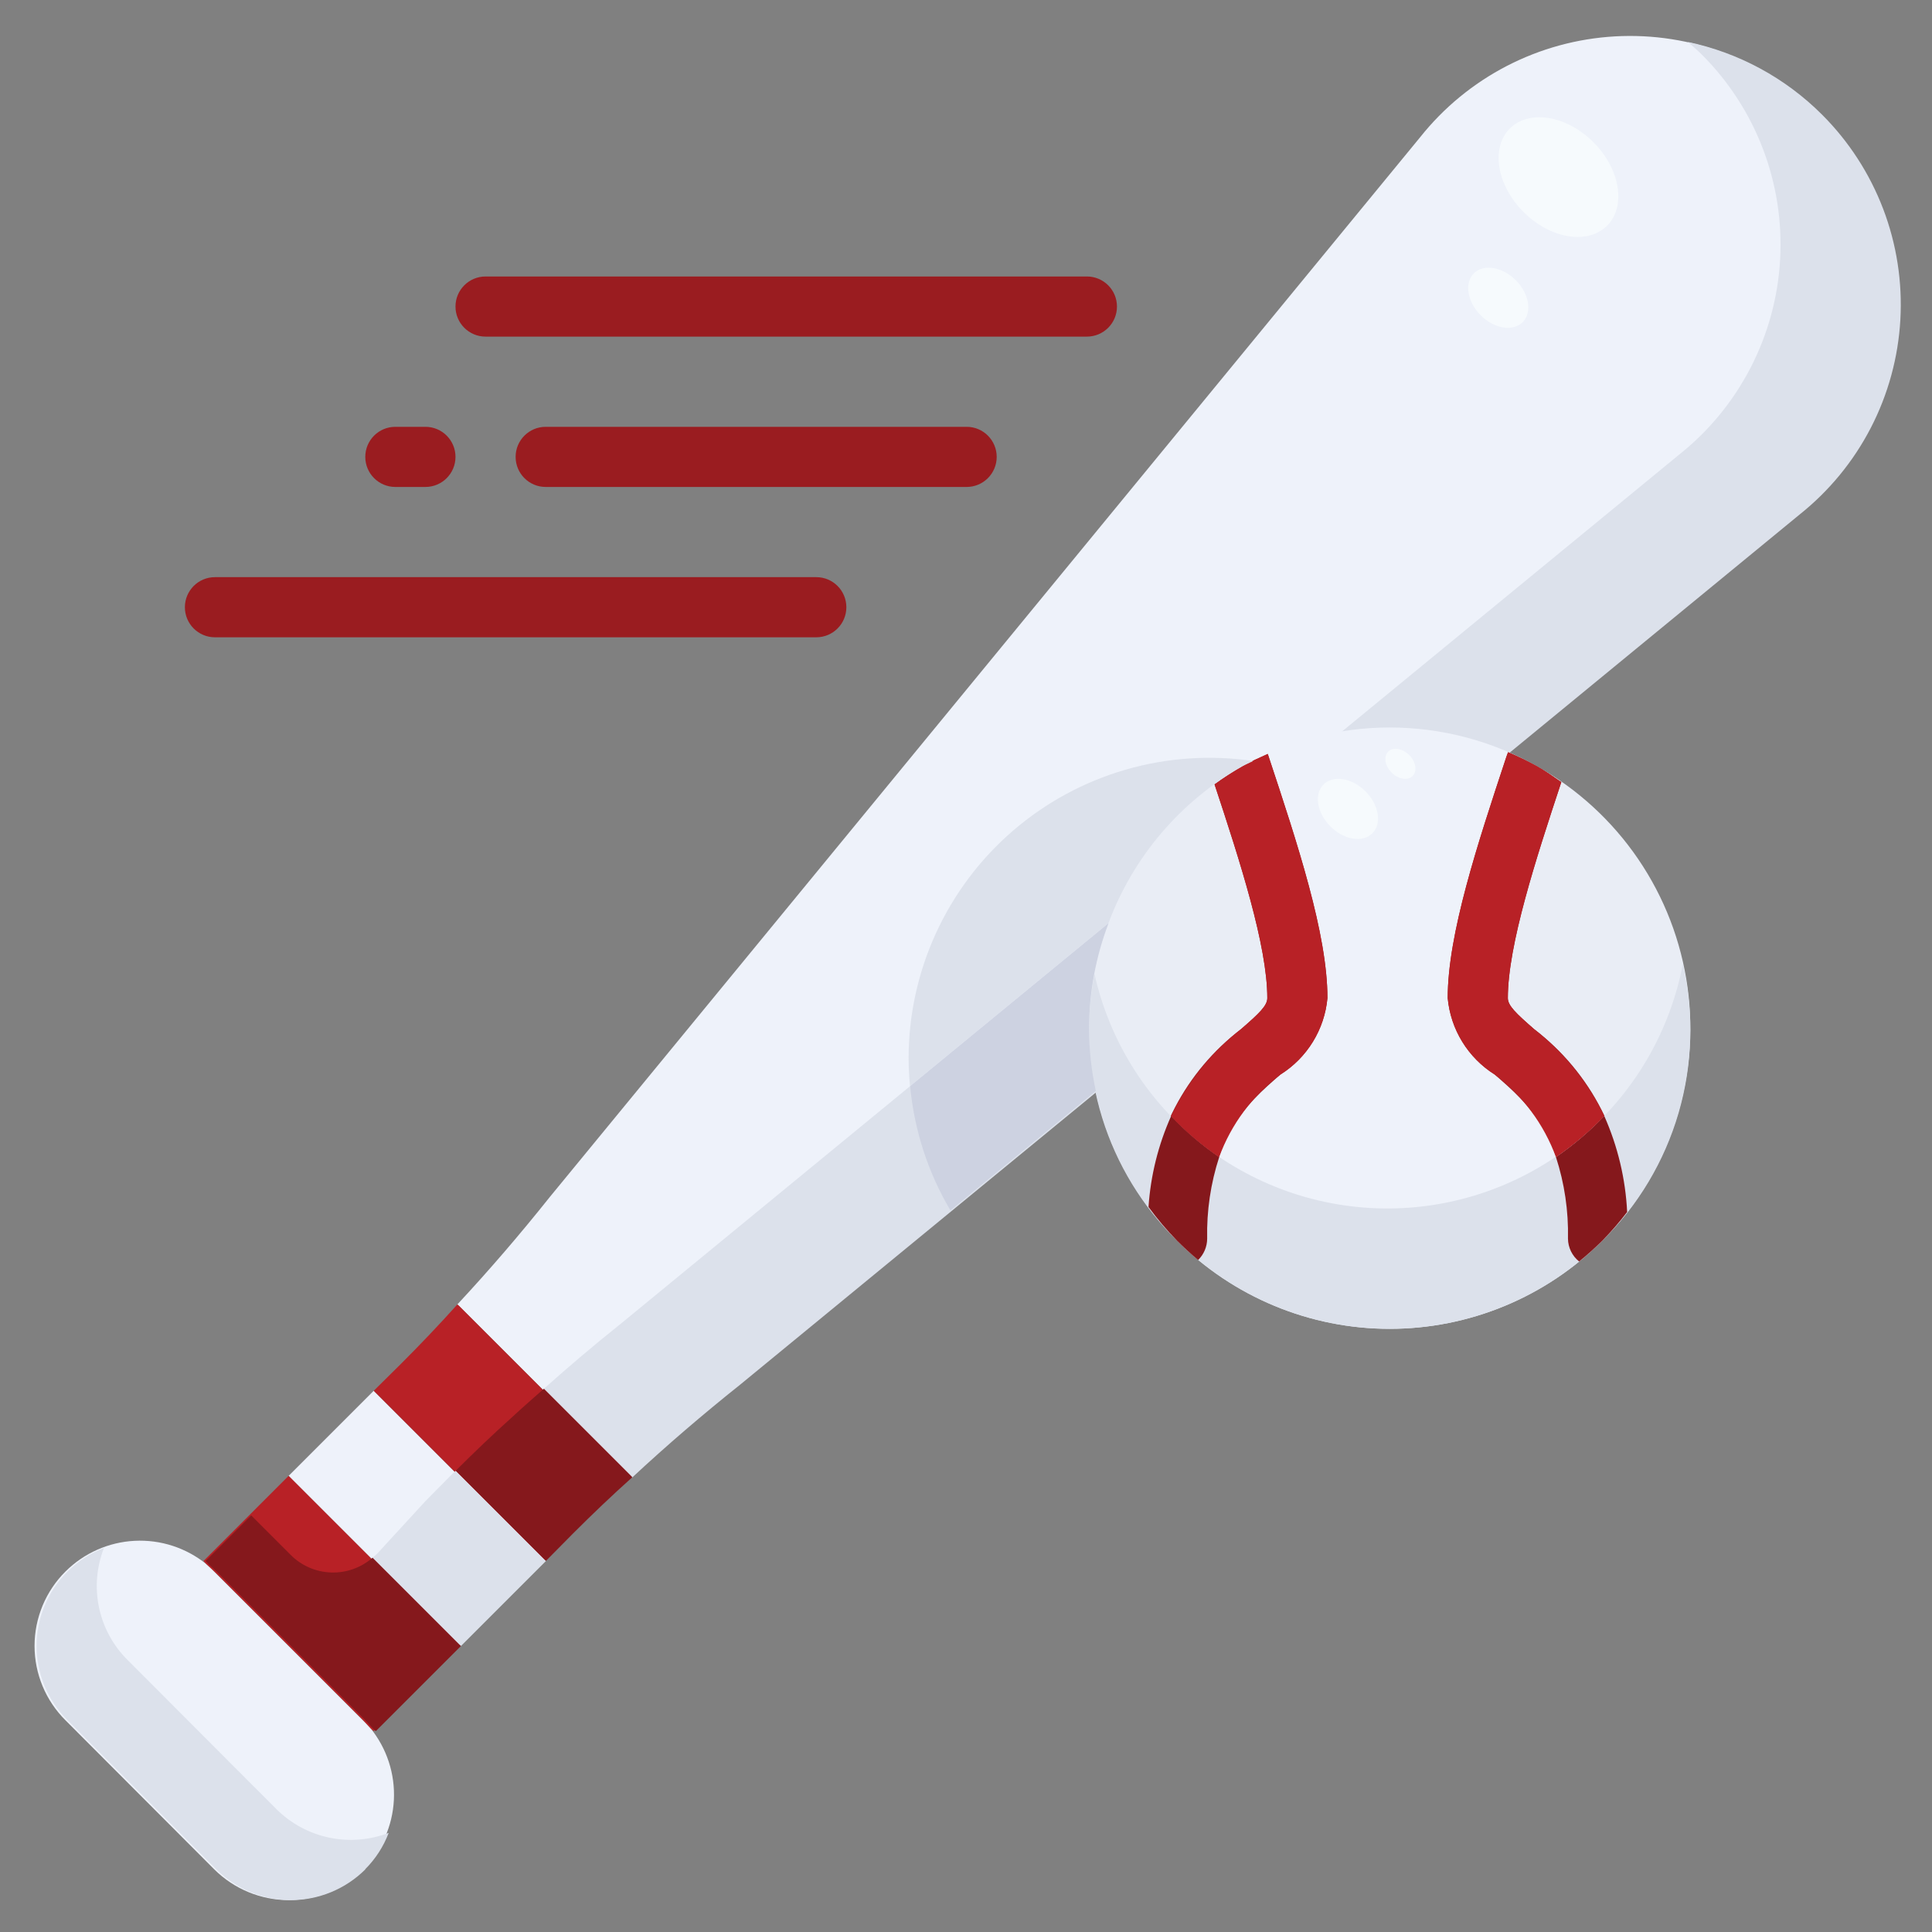 <svg id="baseball" width="251" height="251" viewBox="0 0 251 251" aria-hidden="true" fill="none" xmlns="http://www.w3.org/2000/svg">
    <rect x="0" y="0" width="251" height="251" fill="#808080" stroke="none"/>
    <path
        d="M48.124 224.513C50.259 227.144 51.344 230.471 51.171 233.853C50.998 237.236 49.578 240.435 47.187 242.834V242.873C44.616 245.425 41.14 246.857 37.517 246.857C33.894 246.857 30.418 245.425 27.847 242.873L8.511 223.498C7.236 222.231 6.224 220.725 5.534 219.066C4.844 217.406 4.488 215.627 4.488 213.83C4.488 212.033 4.844 210.253 5.534 208.594C6.224 206.935 7.236 205.428 8.511 204.162C10.91 201.77 14.109 200.351 17.491 200.178C20.874 200.005 24.201 201.09 26.831 203.224L27.339 203.693L47.652 224.006L48.124 224.513Z"
        fill="#EEF2FA"
    />
    <path
        d="M236.453 14.904C239.928 18.377 242.629 22.545 244.381 27.134C246.133 31.724 246.896 36.632 246.619 41.536C246.343 46.441 245.033 51.232 242.776 55.596C240.519 59.959 237.366 63.797 233.523 66.857L95.859 179.904C91.055 183.732 86.406 187.717 81.875 191.935L81.719 191.74L59.609 169.631L59.414 169.474C63.633 164.943 67.617 160.295 71.445 155.49L184.496 17.834C187.554 13.988 191.391 10.832 195.755 8.573C200.118 6.314 204.91 5.003 209.816 4.726C214.722 4.45 219.631 5.213 224.221 6.967C228.811 8.721 232.978 11.426 236.449 14.904H236.453Z"
        fill="#EEF2FA"
    />
    <path d="M48.55 180.686L37.496 191.74L59.607 213.851L70.661 202.797L48.55 180.686Z" fill="#EEF2FA" />
    <path
        d="M59.609 213.85L48.555 224.904L48.125 224.514L47.656 224.006C47.5 223.85 47.344 223.654 47.188 223.498L27.848 204.162C27.691 204.006 27.496 203.85 27.34 203.693L26.832 203.225L26.441 202.795L37.496 191.74L59.609 213.85Z"
        fill="#B82126"
    />
    <path d="M81.719 191.74L81.875 191.936C79.258 194.279 76.68 196.74 74.18 199.24L70.664 202.795L48.555 180.686L52.109 177.17C54.609 174.67 57.07 172.092 59.414 169.475L59.609 169.631L81.719 191.74Z" fill="#B82126" />
    <path
        d="M35.933 235.06L16.597 215.685C14.715 213.825 13.419 211.454 12.869 208.865C12.319 206.277 12.54 203.584 13.503 201.119C11.733 201.789 10.125 202.826 8.785 204.162C7.51 205.428 6.498 206.935 5.808 208.594C5.117 210.253 4.762 212.033 4.762 213.83C4.762 215.627 5.117 217.406 5.808 219.066C6.498 220.725 7.51 222.231 8.785 223.498L28.12 242.873C30.691 245.425 34.166 246.857 37.788 246.857C41.411 246.857 44.886 245.425 47.456 242.873V242.834C48.792 241.495 49.829 239.888 50.499 238.119C48.035 239.067 45.349 239.282 42.765 238.74C40.181 238.197 37.808 236.919 35.933 235.06Z"
        fill="#DCE1EB"
    />
    <path
        d="M236.727 14.904C231.953 10.126 225.891 6.841 219.281 5.451C219.895 5.986 220.516 6.51 221.102 7.096C224.576 10.569 227.278 14.736 229.03 19.326C230.782 23.916 231.545 28.824 231.268 33.729C230.991 38.634 229.681 43.425 227.423 47.789C225.166 52.152 222.012 55.989 218.168 59.049L80.508 172.092C77.148 174.768 73.867 177.561 70.664 180.416L81.992 191.744L82.148 191.939C86.684 187.721 91.332 183.736 96.137 179.908L233.785 66.857C237.629 63.798 240.784 59.962 243.042 55.599C245.3 51.235 246.611 46.444 246.889 41.539C247.167 36.635 246.405 31.726 244.654 27.136C242.902 22.546 240.201 18.378 236.727 14.904Z"
        fill="#DCE1EB"
    />
    <path d="M58.824 191.428L55.309 194.982L49.059 201.787C48.849 201.995 48.627 202.191 48.395 202.373L59.879 213.85L70.934 202.795L59.215 191.076C59.082 191.189 58.949 191.303 58.824 191.428Z" fill="#DCE1EB" />
    <path
        d="M37.785 202.029L32.633 196.877L26.715 202.795L27.105 203.225L27.613 203.693C27.77 203.85 27.965 204.006 28.121 204.162L47.457 223.498C47.613 223.654 47.77 223.85 47.926 224.006L48.395 224.514L48.824 224.904L59.879 213.85L48.402 202.373C46.918 203.671 44.997 204.357 43.026 204.293C41.055 204.23 39.182 203.42 37.785 202.029Z"
        fill="#85181C"
    />
    <path
        d="M70.664 180.416C69.281 181.646 67.883 182.854 66.519 184.123C64.035 186.35 61.59 188.693 59.207 191.068L70.926 202.787L74.441 199.232C76.941 196.732 79.519 194.271 82.137 191.928L81.981 191.732L70.664 180.416Z"
        fill="#85181C"
    />
    <path
        d="M207.887 160.92L208.16 161.193C204.534 164.821 200.229 167.7 195.49 169.663C190.752 171.627 185.672 172.638 180.543 172.638C175.413 172.638 170.334 171.627 165.596 169.663C160.857 167.7 156.552 164.821 152.926 161.193L153.199 160.92C153.199 137.482 168.824 137.482 168.824 129.67C168.824 122.091 165.152 110.88 161.402 99.552C167.241 96.249 173.835 94.513 180.543 94.513C187.251 94.513 193.845 96.249 199.684 99.552C195.934 110.88 192.262 122.091 192.262 129.67C192.262 137.482 207.887 137.482 207.887 160.92Z"
        fill="#EEF2FA"
    />
    <path
        d="M199.684 99.553C204.939 102.504 209.44 106.632 212.833 111.613C216.226 116.595 218.42 122.295 219.241 128.266C220.062 134.238 219.489 140.318 217.566 146.031C215.644 151.744 212.424 156.933 208.16 161.193L207.887 160.92C207.887 137.482 192.262 137.482 192.262 129.67C192.262 122.092 195.934 110.881 199.684 99.553Z"
        fill="#E9EDF5"
    />
    <path
        d="M161.401 99.553C165.151 110.881 168.823 122.092 168.823 129.67C168.823 137.482 153.198 137.482 153.198 160.92L152.925 161.193C148.661 156.933 145.441 151.744 143.519 146.031C141.596 140.318 141.023 134.238 141.844 128.266C142.665 122.295 144.859 116.595 148.252 111.613C151.645 106.632 156.146 102.504 161.401 99.553Z"
        fill="#E9EDF5"
    />
    <path
        d="M164.703 97.951C163.582 98.451 162.465 98.951 161.402 99.553C160.155 100.266 158.949 101.049 157.789 101.896C161.082 111.857 164.645 122.861 164.645 129.67C164.645 130.643 163.609 131.643 161.246 133.689C157.658 136.418 154.718 139.905 152.635 143.902C150.553 147.899 149.379 152.307 149.199 156.811C150.333 158.36 151.579 159.825 152.926 161.193C153.801 162.068 154.712 162.902 155.66 163.693C156.029 163.332 156.323 162.9 156.524 162.424C156.725 161.948 156.83 161.437 156.832 160.92C156.832 147.846 161.91 143.463 166.359 139.596C168.07 138.521 169.51 137.066 170.567 135.345C171.625 133.624 172.272 131.682 172.457 129.67C172.457 121.35 168.582 109.646 164.754 98.1C164.734 98.049 164.723 98.002 164.703 97.951Z"
        fill="#9A1C20"
    />
    <path
        d="M199.293 133.689C196.949 131.643 195.895 130.643 195.895 129.67C195.895 122.748 199.578 111.479 202.84 101.611C201.809 100.893 200.781 100.17 199.684 99.553C198.463 98.877 197.207 98.267 195.922 97.725C195.867 97.885 195.801 98.072 195.703 98.326C191.957 109.646 188.082 121.35 188.082 129.67C188.268 131.682 188.914 133.624 189.972 135.345C191.029 137.066 192.469 138.521 194.18 139.596C198.629 143.463 203.707 147.846 203.707 160.92C203.712 161.491 203.845 162.055 204.096 162.568C204.347 163.082 204.709 163.533 205.156 163.889C206.202 163.041 207.205 162.142 208.16 161.193C209.317 160.02 210.397 158.774 211.395 157.463C211.299 152.845 210.161 148.308 208.065 144.191C205.97 140.074 202.971 136.484 199.293 133.689Z"
        fill="#9A1C20"
    />
    <path
        d="M141.207 35.92H63.082C60.925 35.92 59.176 37.669 59.176 39.826C59.176 41.983 60.925 43.732 63.082 43.732H141.207C143.364 43.732 145.113 41.983 145.113 39.826C145.113 37.669 143.364 35.92 141.207 35.92Z"
        fill="#9A1C20"
    />
    <path
        d="M106.051 74.982H27.926C25.768 74.982 24.02 76.731 24.02 78.889C24.02 81.046 25.768 82.795 27.926 82.795H106.051C108.208 82.795 109.957 81.046 109.957 78.889C109.957 76.731 108.208 74.982 106.051 74.982Z"
        fill="#9A1C20"
    />
    <path
        d="M125.582 55.451H70.894C68.737 55.451 66.988 57.2 66.988 59.357C66.988 61.515 68.737 63.264 70.894 63.264H125.582C127.739 63.264 129.488 61.515 129.488 59.357C129.488 57.2 127.739 55.451 125.582 55.451Z"
        fill="#9A1C20"
    />
    <path
        d="M55.27 55.451H51.363C49.206 55.451 47.457 57.2 47.457 59.357C47.457 61.515 49.206 63.264 51.363 63.264H55.27C57.427 63.264 59.176 61.515 59.176 59.357C59.176 57.2 57.427 55.451 55.27 55.451Z"
        fill="#9A1C20"
    />
    <path
        d="M205.594 147.639C198.609 153.614 189.738 156.93 180.546 157.001C171.354 157.072 162.433 153.895 155.355 148.029C153.83 152.152 153.099 156.526 153.199 160.92L152.926 161.193C156.552 164.822 160.857 167.7 165.596 169.664C170.334 171.628 175.413 172.638 180.543 172.638C185.672 172.638 190.752 171.628 195.49 169.664C200.229 167.7 204.534 164.822 208.16 161.193L207.887 160.92C208.002 156.385 207.223 151.872 205.594 147.639Z"
        fill="#DCE1EB"
    />
    <path
        d="M218.625 125.256C216.959 133.984 212.361 141.881 205.594 147.639C207.223 151.872 208.002 156.385 207.887 160.92L208.16 161.193C212.831 156.598 216.246 150.881 218.078 144.589C219.91 138.297 220.099 131.641 218.625 125.256Z"
        fill="#DCE1EB"
    />
    <path
        d="M155.356 148.029C148.712 142.52 144.083 134.965 142.192 126.544C140.973 132.757 141.316 139.175 143.189 145.222C145.063 151.27 148.409 156.757 152.926 161.193L153.199 160.919C153.099 156.525 153.831 152.151 155.356 148.029Z"
        fill="#DCE1EB"
    />
    <path
        d="M152.145 145.006C150.476 148.736 149.483 152.733 149.211 156.811C150.341 158.36 151.583 159.824 152.926 161.193C153.801 162.068 154.712 162.902 155.66 163.693C156.029 163.332 156.323 162.9 156.524 162.424C156.725 161.948 156.83 161.437 156.832 160.92C156.755 157.325 157.284 153.742 158.395 150.322C156.132 148.773 154.037 146.991 152.145 145.006Z"
        fill="#85181C"
    />
    <path
        d="M202.145 150.322C203.256 153.742 203.784 157.325 203.707 160.92C203.712 161.491 203.845 162.054 204.096 162.568C204.347 163.082 204.709 163.533 205.156 163.889C206.202 163.041 207.205 162.142 208.16 161.193C209.317 160.02 210.397 158.774 211.395 157.463C211.183 153.156 210.175 148.926 208.422 144.986C206.521 146.979 204.417 148.768 202.145 150.322Z"
        fill="#85181C"
    />
    <path
        d="M166.359 139.596C168.07 138.521 169.51 137.066 170.567 135.345C171.625 133.624 172.272 131.682 172.457 129.67C172.457 121.35 168.582 109.646 164.754 98.1C164.754 98.049 164.723 98.002 164.703 97.951C163.582 98.451 162.465 98.951 161.402 99.553C160.155 100.266 158.949 101.049 157.789 101.896C161.082 111.857 164.645 122.861 164.645 129.67C164.645 130.643 163.609 131.643 161.246 133.689C157.388 136.725 154.272 140.599 152.133 145.018C154.025 147.003 156.12 148.784 158.383 150.334C159.951 146.061 162.721 142.331 166.359 139.596Z"
        fill="#B82126"
    />
    <path
        d="M208.422 144.986C206.278 140.575 203.156 136.712 199.293 133.689C196.949 131.643 195.895 130.643 195.895 129.67C195.895 122.748 199.578 111.479 202.84 101.611C201.809 100.893 200.781 100.17 199.684 99.553C198.463 98.877 197.207 98.267 195.922 97.725C195.867 97.885 195.801 98.072 195.703 98.326C191.957 109.646 188.082 121.35 188.082 129.67C188.268 131.682 188.914 133.624 189.972 135.345C191.029 137.066 192.469 138.521 194.18 139.596C197.812 142.33 200.578 146.055 202.145 150.322C204.417 148.768 206.521 146.979 208.422 144.986Z"
        fill="#B82126"
    />
    <path
        d="M161.402 99.553C161.855 99.299 162.344 99.108 162.805 98.869C157.256 98.051 151.596 98.437 146.21 100.002C140.823 101.566 135.837 104.272 131.59 107.936C127.343 111.599 123.935 116.135 121.597 121.233C119.26 126.332 118.047 131.874 118.043 137.482C118.043 138.709 118.117 139.92 118.227 141.115L144.008 119.936C147.224 111.304 153.384 104.086 161.402 99.553Z"
        fill="#DCE1EB"
    />
    <path d="M144.023 119.936L118.242 141.115C118.773 146.812 120.559 152.32 123.473 157.244L142.363 141.729C141.785 139.049 141.489 136.317 141.48 133.576C141.499 128.913 142.36 124.292 144.023 119.936Z" fill="#CDD2E1" />
    <path
        d="M208.788 29.32C211.292 26.815 210.494 21.957 207.005 18.471C203.517 14.985 198.659 14.191 196.155 16.696C193.651 19.202 194.449 24.059 197.938 27.545C201.426 31.032 206.284 31.826 208.788 29.32Z"
        fill="#F6FAFD"
    />
    <path d="M197.821 41.853C199.079 40.594 198.679 38.154 196.927 36.404C195.175 34.653 192.735 34.254 191.477 35.513C190.219 36.772 190.619 39.212 192.371 40.963C194.123 42.713 196.563 43.112 197.821 41.853Z" fill="#F6FAFD" />
    <path d="M178.294 108.261C179.552 107.002 179.152 104.562 177.4 102.811C175.648 101.061 173.208 100.662 171.95 101.921C170.692 103.18 171.092 105.62 172.844 107.371C174.596 109.121 177.036 109.52 178.294 108.261Z" fill="#F6FAFD" />
    <path d="M183.523 100.818C184.153 100.187 183.954 98.967 183.078 98.092C182.202 97.216 180.981 97.018 180.351 97.648C179.721 98.278 179.921 99.499 180.797 100.374C181.673 101.249 182.894 101.448 183.523 100.818Z" fill="#F6FAFD" />
</svg>